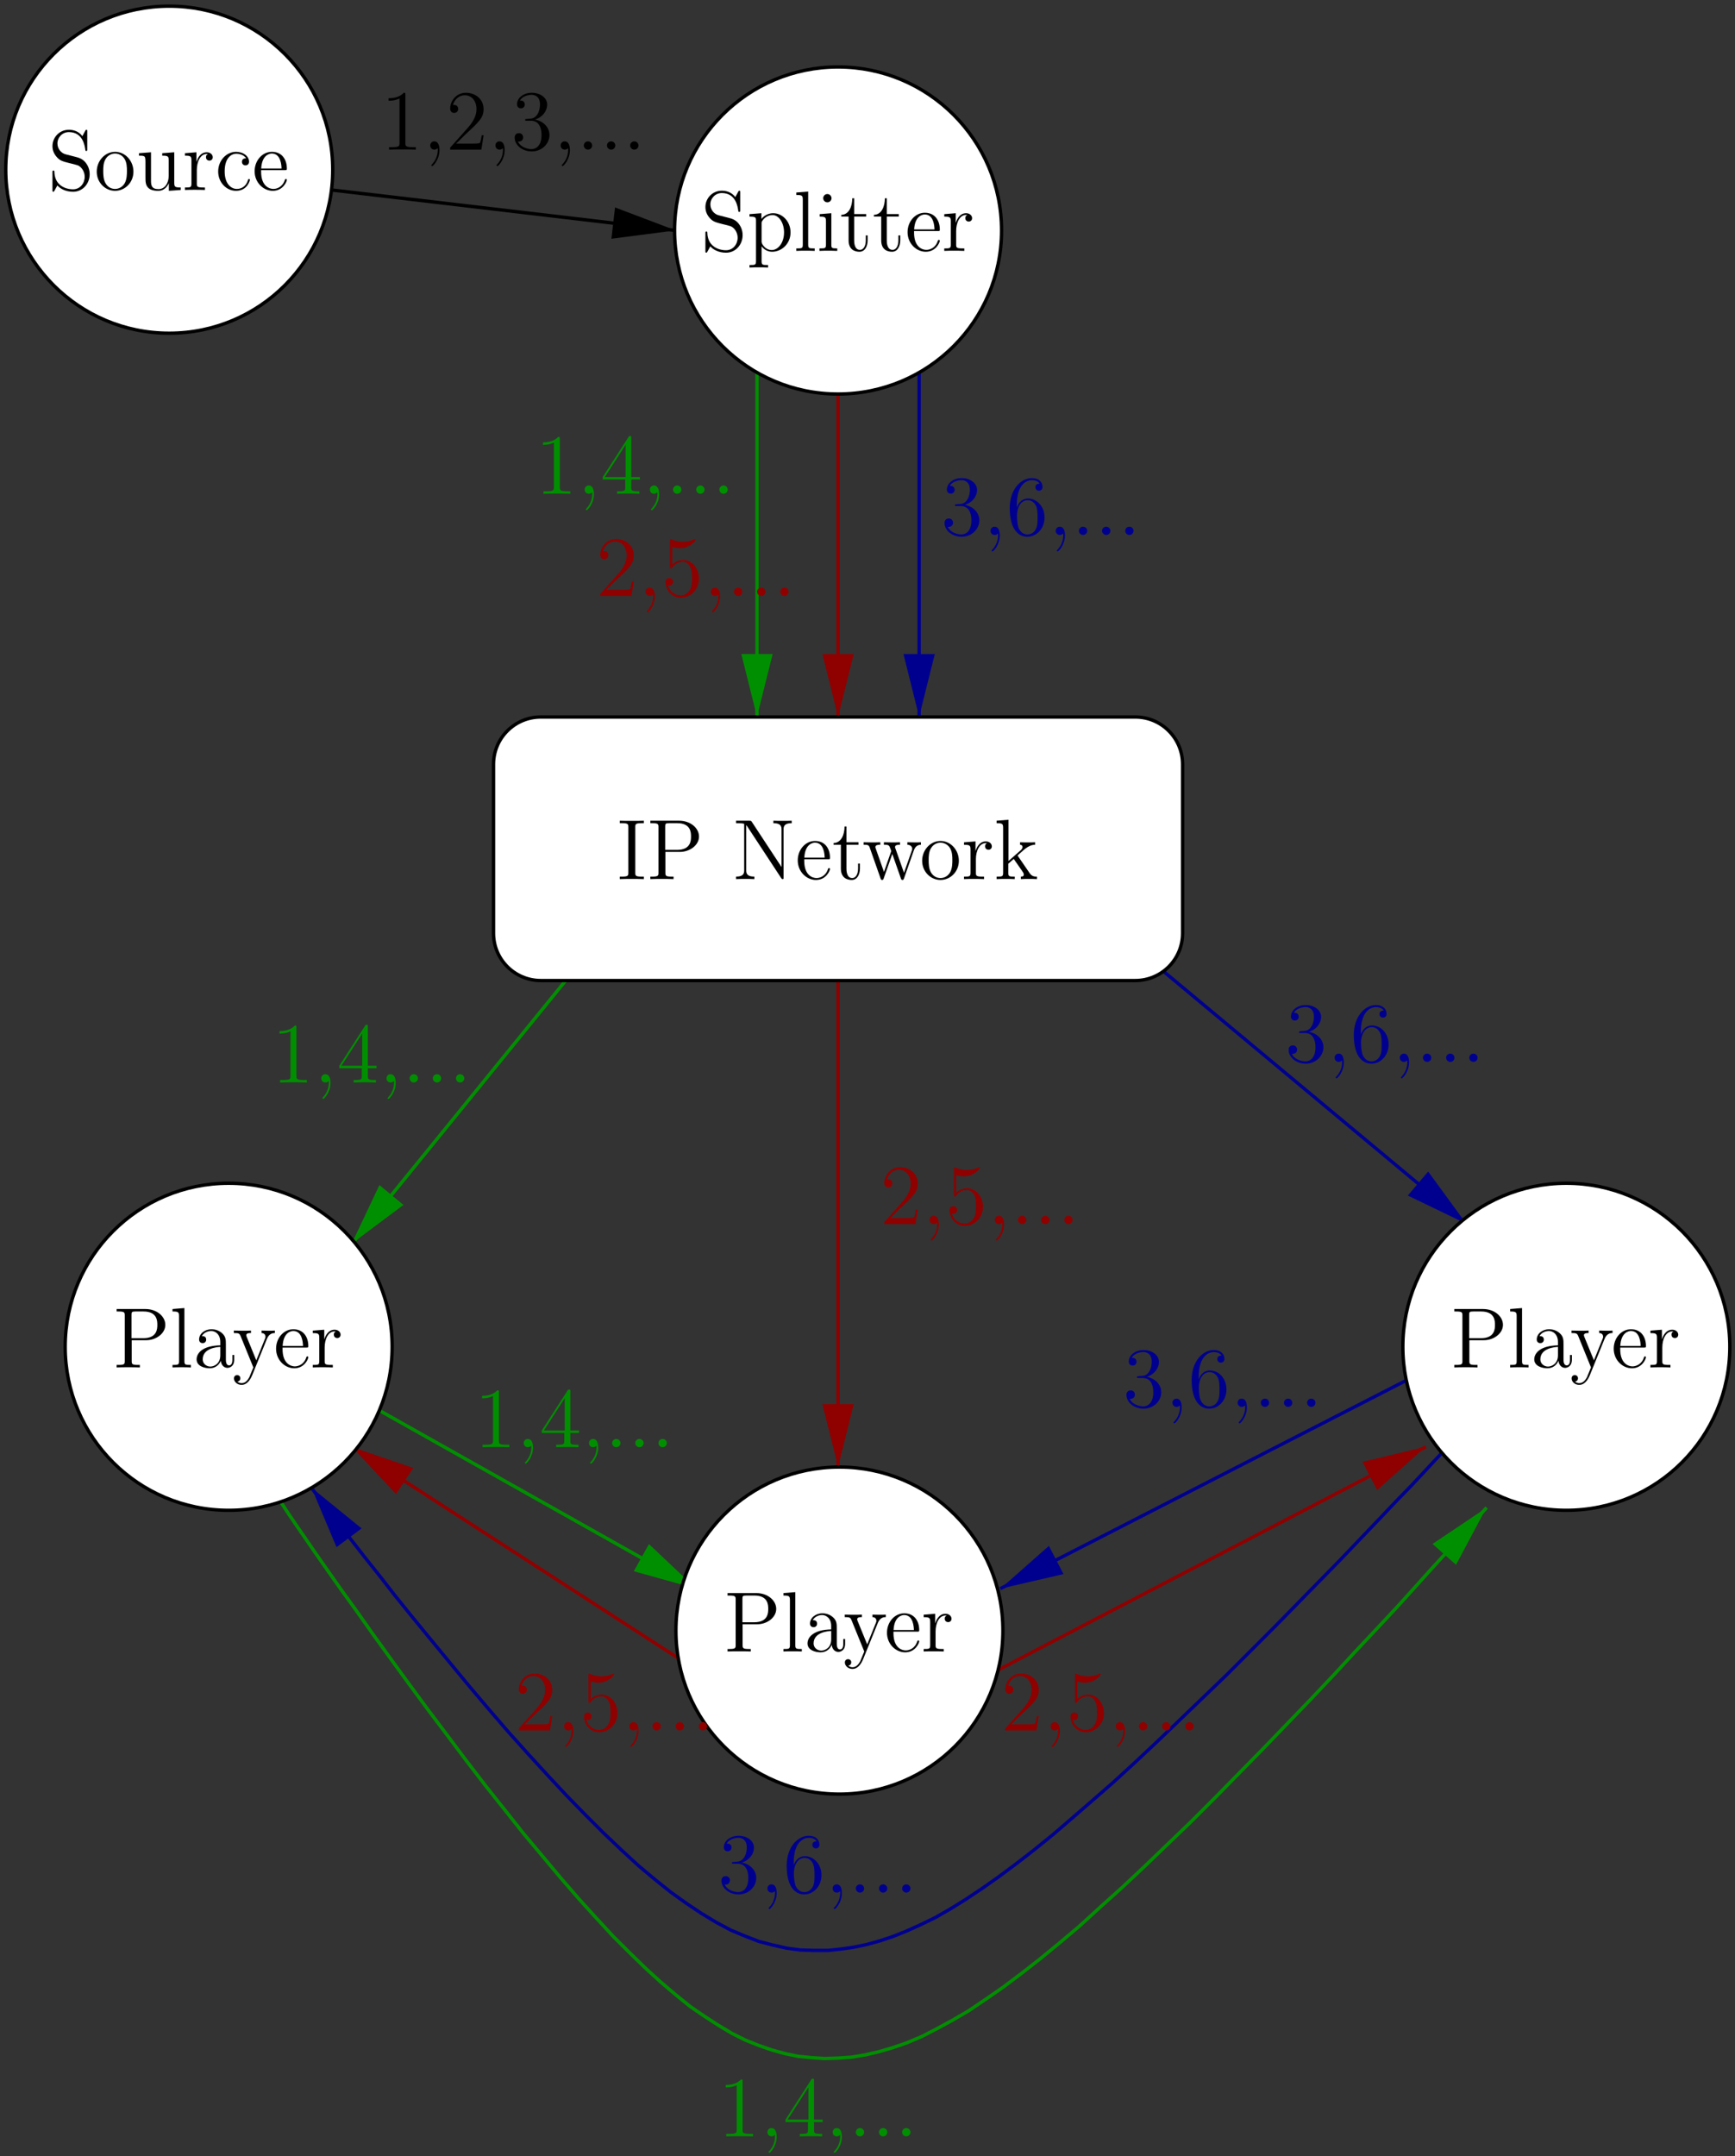 <?xml version="1.0" encoding="UTF-8"?>
<svg xmlns="http://www.w3.org/2000/svg" xmlns:xlink="http://www.w3.org/1999/xlink" width="730pt" height="907pt" viewBox="0 0 730 907" version="1.1">
<rect x="0" y="0" width="730" height="907" fill="#333333" stroke="none"/>
<defs>
<g>
<symbol overflow="visible" id="glyph0-0">
<path style="stroke:none;" d=""/>
</symbol>
<symbol overflow="visible" id="glyph0-1">
<path style="stroke:none;" d="M 7.484 -15 C 5.641 -15.469 4.031 -17.266 4.031 -19.562 C 4.031 -22.078 6.047 -24.344 8.844 -24.344 C 14.75 -24.344 15.531 -18.531 15.75 -16.984 C 15.828 -16.547 15.828 -16.406 16.188 -16.406 C 16.578 -16.406 16.578 -16.578 16.578 -17.234 L 16.578 -24.5 C 16.578 -25.141 16.578 -25.328 16.219 -25.328 C 16.109 -25.328 15.969 -25.328 15.719 -24.859 L 14.531 -22.656 C 12.812 -24.891 10.438 -25.328 8.844 -25.328 C 4.859 -25.328 1.938 -22.125 1.938 -18.453 C 1.938 -16.719 2.547 -15.141 3.891 -13.703 C 5.141 -12.297 6.406 -11.984 8.953 -11.328 C 10.219 -11.047 12.188 -10.531 12.703 -10.328 C 14.391 -9.5 15.5 -7.547 15.5 -5.547 C 15.5 -2.844 13.594 -0.281 10.609 -0.281 C 9 -0.281 6.766 -0.688 5 -2.234 C 2.906 -4.094 2.766 -6.688 2.734 -7.875 C 2.703 -8.172 2.406 -8.172 2.344 -8.172 C 1.938 -8.172 1.938 -7.984 1.938 -7.344 L 1.938 -0.078 C 1.938 0.578 1.938 0.75 2.297 0.75 C 2.516 0.75 2.547 0.688 2.812 0.25 C 2.953 -0.031 3.703 -1.359 4 -1.906 C 5.281 -0.469 7.547 0.75 10.641 0.75 C 14.672 0.75 17.594 -2.656 17.594 -6.625 C 17.594 -8.812 16.766 -10.438 15.797 -11.625 C 14.453 -13.234 12.844 -13.625 11.438 -13.984 Z M 7.484 -15 "/>
</symbol>
<symbol overflow="visible" id="glyph0-2">
<path style="stroke:none;" d="M 16.516 -7.703 C 16.516 -12.344 12.984 -16.047 8.812 -16.047 C 4.5 -16.047 1.078 -12.234 1.078 -7.703 C 1.078 -3.094 4.672 0.359 8.781 0.359 C 13.016 0.359 16.516 -3.172 16.516 -7.703 Z M 8.812 -0.438 C 7.484 -0.438 5.859 -1 4.812 -2.766 C 3.844 -4.391 3.812 -6.516 3.812 -8.016 C 3.812 -9.391 3.812 -11.578 4.922 -13.203 C 5.938 -14.75 7.516 -15.328 8.781 -15.328 C 10.172 -15.328 11.688 -14.672 12.656 -13.266 C 13.781 -11.625 13.781 -9.359 13.781 -8.016 C 13.781 -6.766 13.781 -4.531 12.844 -2.844 C 11.828 -1.109 10.172 -0.438 8.812 -0.438 Z M 8.812 -0.438 "/>
</symbol>
<symbol overflow="visible" id="glyph0-3">
<path style="stroke:none;" d="M 10.938 -15.469 L 10.938 -14.422 C 13.375 -14.422 13.672 -14.172 13.672 -12.406 L 13.672 -5.969 C 13.672 -2.906 12.047 -0.359 9.359 -0.359 C 6.406 -0.359 6.219 -2.047 6.219 -3.953 L 6.219 -15.859 L 1.156 -15.469 L 1.156 -14.422 C 3.891 -14.422 3.891 -14.312 3.891 -11.109 L 3.891 -5.719 C 3.891 -3.484 3.891 -2.188 4.969 -1 C 5.828 -0.078 7.297 0.359 9.141 0.359 C 9.75 0.359 10.906 0.359 12.125 -0.688 C 13.172 -1.516 13.734 -2.875 13.734 -2.875 L 13.734 0.359 L 18.734 0 L 18.734 -1.047 C 16.297 -1.047 16 -1.297 16 -3.062 L 16 -15.859 Z M 10.938 -15.469 "/>
</symbol>
<symbol overflow="visible" id="glyph0-4">
<path style="stroke:none;" d="M 6 -8.375 C 6 -11.875 7.453 -15.141 10.219 -15.141 C 10.5 -15.141 10.578 -15.141 10.719 -15.109 C 10.438 -14.969 9.859 -14.75 9.859 -13.781 C 9.859 -12.734 10.688 -12.344 11.266 -12.344 C 11.984 -12.344 12.703 -12.812 12.703 -13.781 C 12.703 -14.859 11.719 -15.859 10.172 -15.859 C 7.125 -15.859 6.078 -12.547 5.859 -11.875 L 5.828 -11.875 L 5.828 -15.859 L 1 -15.469 L 1 -14.422 C 3.453 -14.422 3.734 -14.172 3.734 -12.406 L 3.734 -2.656 C 3.734 -1.047 3.344 -1.047 1 -1.047 L 1 0 C 2.016 -0.078 4 -0.078 5.078 -0.078 C 6.047 -0.078 8.594 -0.078 9.422 0 L 9.422 -1.047 L 8.703 -1.047 C 6.078 -1.047 6 -1.438 6 -2.734 Z M 6 -8.375 "/>
</symbol>
<symbol overflow="visible" id="glyph0-5">
<path style="stroke:none;" d="M 13.016 -13.312 C 12.594 -13.312 11.266 -13.312 11.266 -11.828 C 11.266 -10.969 11.875 -10.359 12.734 -10.359 C 13.562 -10.359 14.25 -10.859 14.25 -11.906 C 14.25 -14.312 11.719 -16.047 8.812 -16.047 C 4.609 -16.047 1.266 -12.297 1.266 -7.766 C 1.266 -3.172 4.719 0.359 8.781 0.359 C 13.531 0.359 14.609 -3.953 14.609 -4.281 C 14.609 -4.609 14.344 -4.609 14.25 -4.609 C 13.922 -4.609 13.891 -4.5 13.781 -4.062 C 12.984 -1.516 11.047 -0.438 9.094 -0.438 C 6.906 -0.438 4 -2.344 4 -7.812 C 4 -13.781 7.047 -15.25 8.844 -15.25 C 10.219 -15.25 12.188 -14.719 13.016 -13.312 Z M 13.016 -13.312 "/>
</symbol>
<symbol overflow="visible" id="glyph0-6">
<path style="stroke:none;" d="M 13.781 -8.344 C 14.562 -8.344 14.641 -8.344 14.641 -9.031 C 14.641 -12.656 12.703 -16.047 8.344 -16.047 C 4.25 -16.047 1.078 -12.344 1.078 -7.875 C 1.078 -3.125 4.75 0.359 8.734 0.359 C 13.016 0.359 14.641 -3.531 14.641 -4.281 C 14.641 -4.5 14.453 -4.641 14.25 -4.641 C 13.953 -4.641 13.891 -4.453 13.812 -4.281 C 12.875 -1.266 10.469 -0.438 8.953 -0.438 C 7.453 -0.438 3.812 -1.438 3.812 -7.656 L 3.812 -8.344 Z M 3.844 -9.031 C 4.141 -14.672 7.297 -15.328 8.312 -15.328 C 12.156 -15.328 12.375 -10.25 12.406 -9.031 Z M 3.844 -9.031 "/>
</symbol>
<symbol overflow="visible" id="glyph0-7">
<path style="stroke:none;" d="M 8.812 5.938 C 6.516 5.938 6.078 5.938 6.078 4.312 L 6.078 -1.938 C 6.719 -1.047 8.203 0.359 10.5 0.359 C 14.641 0.359 18.266 -3.125 18.266 -7.766 C 18.266 -12.344 14.891 -15.859 10.969 -15.859 C 7.812 -15.859 6.109 -13.594 6 -13.453 L 6 -15.859 L 1 -15.469 L 1 -14.422 C 3.531 -14.422 3.734 -14.172 3.734 -12.594 L 3.734 4.312 C 3.734 5.938 3.344 5.938 1 5.938 L 1 6.984 C 1.938 6.906 3.891 6.906 4.891 6.906 C 5.938 6.906 7.875 6.906 8.812 6.984 Z M 6.078 -11.469 C 6.078 -12.156 6.078 -12.188 6.469 -12.766 C 7.547 -14.391 9.312 -15.078 10.688 -15.078 C 13.375 -15.078 15.531 -11.797 15.531 -7.766 C 15.531 -3.484 13.094 -0.359 10.328 -0.359 C 9.203 -0.359 8.172 -0.828 7.453 -1.516 C 6.625 -2.344 6.078 -3.062 6.078 -4.062 Z M 6.078 -11.469 "/>
</symbol>
<symbol overflow="visible" id="glyph0-8">
<path style="stroke:none;" d="M 6.188 -24.969 L 1.188 -24.562 L 1.188 -23.531 C 3.641 -23.531 3.922 -23.266 3.922 -21.516 L 3.922 -2.656 C 3.922 -1.047 3.531 -1.047 1.188 -1.047 L 1.188 0 C 2.188 -0.078 3.953 -0.078 5.031 -0.078 C 6.109 -0.078 7.906 -0.078 8.922 0 L 8.922 -1.047 C 6.625 -1.047 6.188 -1.047 6.188 -2.656 Z M 6.188 -24.969 "/>
</symbol>
<symbol overflow="visible" id="glyph0-9">
<path style="stroke:none;" d="M 6.266 -22.156 C 6.266 -23.094 5.5 -23.922 4.5 -23.922 C 3.562 -23.922 2.766 -23.156 2.766 -22.188 C 2.766 -21.109 3.641 -20.438 4.5 -20.438 C 5.609 -20.438 6.266 -21.359 6.266 -22.156 Z M 1.297 -15.469 L 1.297 -14.422 C 3.594 -14.422 3.922 -14.203 3.922 -12.438 L 3.922 -2.656 C 3.922 -1.047 3.531 -1.047 1.188 -1.047 L 1.188 0 C 2.188 -0.078 3.922 -0.078 4.969 -0.078 C 5.359 -0.078 7.453 -0.078 8.672 0 L 8.672 -1.047 C 6.328 -1.047 6.188 -1.219 6.188 -2.625 L 6.188 -15.859 Z M 1.297 -15.469 "/>
</symbol>
<symbol overflow="visible" id="glyph0-10">
<path style="stroke:none;" d="M 6.047 -14.453 L 11.109 -14.453 L 11.109 -15.5 L 6.047 -15.5 L 6.047 -22.125 L 5.25 -22.125 C 5.219 -18.734 3.922 -15.281 0.641 -15.172 L 0.641 -14.453 L 3.703 -14.453 L 3.703 -4.453 C 3.703 -0.469 6.359 0.359 8.266 0.359 C 10.531 0.359 11.719 -1.875 11.719 -4.453 L 11.719 -6.516 L 10.938 -6.516 L 10.938 -4.531 C 10.938 -1.938 9.891 -0.438 8.484 -0.438 C 6.047 -0.438 6.047 -3.781 6.047 -4.391 Z M 6.047 -14.453 "/>
</symbol>
<symbol overflow="visible" id="glyph0-11">
<path style="stroke:none;" d="M 7.844 -11.438 L 13.922 -11.438 C 18.125 -11.438 21.984 -14.281 21.984 -17.906 C 21.984 -21.406 18.484 -24.562 13.625 -24.562 L 1.516 -24.562 L 1.516 -23.531 L 2.234 -23.531 C 4.812 -23.531 4.922 -23.156 4.922 -21.828 L 4.922 -2.734 C 4.922 -1.406 4.812 -1.047 2.234 -1.047 L 1.516 -1.047 L 1.516 0 C 2.375 -0.078 5.328 -0.078 6.359 -0.078 C 7.453 -0.078 10.391 -0.078 11.266 0 L 11.266 -1.047 L 10.531 -1.047 C 7.953 -1.047 7.844 -1.406 7.844 -2.734 Z M 7.766 -12.297 L 7.766 -22.078 C 7.766 -23.266 7.844 -23.531 9.422 -23.531 L 12.812 -23.531 C 18.625 -23.531 18.625 -19.453 18.625 -17.906 C 18.625 -16.406 18.625 -12.297 12.766 -12.297 Z M 7.766 -12.297 "/>
</symbol>
<symbol overflow="visible" id="glyph0-12">
<path style="stroke:none;" d="M 13.891 -9.609 C 13.891 -11.547 13.891 -12.984 12.297 -14.391 C 11.047 -15.531 9.422 -16.047 7.844 -16.047 C 4.891 -16.047 2.625 -14.094 2.625 -11.766 C 2.625 -10.719 3.312 -10.219 4.141 -10.219 C 5 -10.219 5.609 -10.828 5.609 -11.688 C 5.609 -13.172 4.312 -13.172 3.781 -13.172 C 4.609 -14.672 6.328 -15.328 7.766 -15.328 C 9.422 -15.328 11.547 -13.953 11.547 -10.719 L 11.547 -9.281 C 4.312 -9.172 1.578 -6.156 1.578 -3.375 C 1.578 -0.547 4.891 0.359 7.078 0.359 C 9.453 0.359 11.078 -1.078 11.766 -2.812 C 11.906 -1.109 13.016 0.188 14.562 0.188 C 15.328 0.188 17.406 -0.328 17.406 -3.203 L 17.406 -5.219 L 16.625 -5.219 L 16.625 -3.203 C 16.625 -1.156 15.75 -0.859 15.25 -0.859 C 13.891 -0.859 13.891 -2.766 13.891 -3.312 Z M 11.547 -5.078 C 11.547 -1.547 8.922 -0.359 7.375 -0.359 C 5.609 -0.359 4.141 -1.656 4.141 -3.375 C 4.141 -8.125 10.25 -8.562 11.547 -8.625 Z M 11.547 -5.078 "/>
</symbol>
<symbol overflow="visible" id="glyph0-13">
<path style="stroke:none;" d="M 14.562 -12.016 C 15.531 -14.422 17.234 -14.453 17.906 -14.453 L 17.906 -15.5 C 16.875 -15.438 16.359 -15.438 15.219 -15.438 C 14.391 -15.438 14.312 -15.438 12.297 -15.5 L 12.297 -14.453 C 13.625 -14.391 13.953 -13.562 13.953 -12.906 C 13.953 -12.594 13.891 -12.406 13.734 -12.047 L 10.078 -2.984 L 6.078 -12.766 C 5.859 -13.266 5.859 -13.484 5.859 -13.531 C 5.859 -14.453 7.125 -14.453 7.844 -14.453 L 7.844 -15.5 C 6.906 -15.438 5.141 -15.438 4.141 -15.438 C 2.766 -15.438 2.703 -15.438 0.641 -15.5 L 0.641 -14.453 C 2.734 -14.453 3.016 -14.281 3.484 -13.172 L 8.844 0 C 7.266 3.812 7.266 3.891 7.125 4.172 C 6.516 5.25 5.547 6.625 3.922 6.625 C 2.812 6.625 2.125 5.969 2.125 5.969 C 2.125 5.969 3.375 5.828 3.375 4.562 C 3.375 3.703 2.703 3.234 2.047 3.234 C 1.438 3.234 0.688 3.594 0.688 4.641 C 0.688 6 2.016 7.344 3.922 7.344 C 5.938 7.344 7.406 5.578 8.344 3.312 Z M 14.562 -12.016 "/>
</symbol>
<symbol overflow="visible" id="glyph0-14">
<path style="stroke:none;" d="M 7.812 -21.828 C 7.812 -23.156 7.906 -23.531 10.609 -23.531 L 11.406 -23.531 L 11.406 -24.562 C 10.531 -24.5 7.453 -24.5 6.359 -24.5 C 5.281 -24.5 2.156 -24.5 1.297 -24.562 L 1.297 -23.531 L 2.094 -23.531 C 4.781 -23.531 4.891 -23.156 4.891 -21.828 L 4.891 -2.734 C 4.891 -1.406 4.781 -1.047 2.094 -1.047 L 1.297 -1.047 L 1.297 0 C 2.156 -0.078 5.25 -0.078 6.328 -0.078 C 7.406 -0.078 10.531 -0.078 11.406 0 L 11.406 -1.047 L 10.609 -1.047 C 7.906 -1.047 7.812 -1.406 7.812 -2.734 Z M 7.812 -21.828 "/>
</symbol>
<symbol overflow="visible" id="glyph0-15">
<path style="stroke:none;" d="M 8.125 -24.062 C 7.812 -24.531 7.766 -24.562 6.984 -24.562 L 1.469 -24.562 L 1.469 -23.531 C 3.016 -23.531 3.922 -23.531 4.891 -23.266 L 4.891 -3.781 C 4.891 -2.734 4.891 -1.047 1.469 -1.047 L 1.469 0 C 2.406 -0.078 4.312 -0.078 5.328 -0.078 C 6.328 -0.078 8.234 -0.078 9.172 0 L 9.172 -1.047 C 5.75 -1.047 5.75 -2.734 5.75 -3.781 L 5.75 -22.703 C 6.047 -22.406 6.047 -22.344 6.359 -21.906 L 20.391 -0.547 C 20.75 -0.031 20.797 0 21.047 0 C 21.359 0 21.438 -0.141 21.469 -0.219 L 21.469 -20.797 C 21.469 -21.828 21.469 -23.531 24.891 -23.531 L 24.891 -24.562 C 23.953 -24.5 22.047 -24.5 21.047 -24.5 C 20.031 -24.5 18.125 -24.5 17.188 -24.562 L 17.188 -23.531 C 20.609 -23.531 20.609 -21.828 20.609 -20.797 L 20.609 -5.078 Z M 8.125 -24.062 "/>
</symbol>
<symbol overflow="visible" id="glyph0-16">
<path style="stroke:none;" d="M 21.766 -12.078 C 22.547 -14.344 24.141 -14.422 24.75 -14.453 L 24.75 -15.5 C 23.844 -15.438 23.203 -15.438 22.078 -15.438 C 21.047 -15.438 20.969 -15.438 19.031 -15.5 L 19.031 -14.453 C 20.641 -14.391 21.078 -13.422 21.078 -12.734 C 21.078 -12.703 21.078 -12.438 20.938 -12.078 L 17.625 -2.656 L 14.031 -12.844 C 13.844 -13.266 13.844 -13.344 13.844 -13.453 C 13.844 -14.453 15.172 -14.453 15.938 -14.453 L 15.938 -15.5 C 14.922 -15.438 13.453 -15.438 12.406 -15.438 C 11.266 -15.438 11.188 -15.438 9.172 -15.5 L 9.172 -14.453 C 10.531 -14.453 11 -14.391 11.406 -13.922 C 11.578 -13.703 12.016 -12.516 12.266 -11.797 L 9.203 -3.016 L 5.75 -12.812 C 5.578 -13.266 5.578 -13.344 5.578 -13.484 C 5.578 -14.453 6.984 -14.453 7.656 -14.453 L 7.656 -15.5 C 6.766 -15.438 4.969 -15.438 4 -15.438 C 2.984 -15.438 2.906 -15.438 0.641 -15.5 L 0.641 -14.453 C 2.484 -14.453 2.844 -14.312 3.234 -13.172 L 7.766 -0.281 C 7.906 0.109 8.016 0.359 8.422 0.359 C 8.734 0.359 8.922 0.25 9.094 -0.328 L 12.703 -10.578 L 16.297 -0.328 C 16.469 0.25 16.656 0.359 16.984 0.359 C 17.375 0.359 17.484 0.109 17.625 -0.281 Z M 21.766 -12.078 "/>
</symbol>
<symbol overflow="visible" id="glyph0-17">
<path style="stroke:none;" d="M 10.078 -9.531 C 10.078 -9.562 9.812 -9.859 9.812 -9.891 C 9.812 -10 12.078 -11.938 12.375 -12.234 C 14.859 -14.391 16.438 -14.422 17.188 -14.453 L 17.188 -15.5 C 16.469 -15.438 15.531 -15.438 14.453 -15.438 C 13.531 -15.438 11.688 -15.438 10.859 -15.5 L 10.859 -14.453 C 11.469 -14.422 11.906 -14.094 11.906 -13.531 C 11.906 -12.812 11.188 -12.156 11.156 -12.156 L 6 -7.625 L 6 -24.969 L 1 -24.562 L 1 -23.531 C 3.453 -23.531 3.734 -23.266 3.734 -21.516 L 3.734 -2.656 C 3.734 -1.047 3.344 -1.047 1 -1.047 L 1 0 C 2.016 -0.078 3.734 -0.078 4.812 -0.078 C 5.906 -0.078 7.625 -0.078 8.625 0 L 8.625 -1.047 C 6.328 -1.047 5.906 -1.047 5.906 -2.656 L 5.906 -6.469 L 8.203 -8.484 L 11.656 -3.531 C 12.188 -2.766 12.438 -2.375 12.438 -1.875 C 12.438 -1.219 11.938 -1.047 11.188 -1.047 L 11.188 0 C 12.078 -0.078 13.844 -0.078 14.812 -0.078 C 16.359 -0.078 16.438 -0.078 17.984 0 L 17.984 -1.047 C 17.016 -1.047 15.891 -1.047 14.891 -2.516 Z M 10.078 -9.531 "/>
</symbol>
<symbol overflow="visible" id="glyph0-18">
<path style="stroke:none;" d="M 10.359 -23.062 C 10.359 -23.891 10.359 -23.922 9.641 -23.922 C 8.781 -22.953 6.984 -21.625 3.266 -21.625 L 3.266 -20.578 C 4.094 -20.578 5.906 -20.578 7.875 -21.516 L 7.875 -2.766 C 7.875 -1.469 7.766 -1.047 4.609 -1.047 L 3.484 -1.047 L 3.484 0 C 4.453 -0.078 7.953 -0.078 9.141 -0.078 C 10.328 -0.078 13.781 -0.078 14.75 0 L 14.75 -1.047 L 13.625 -1.047 C 10.469 -1.047 10.359 -1.469 10.359 -2.766 Z M 10.359 -23.062 "/>
</symbol>
<symbol overflow="visible" id="glyph0-19">
<path style="stroke:none;" d="M 7.016 0.141 C 7.016 -2.094 6.266 -3.484 4.859 -3.484 C 3.812 -3.484 3.125 -2.703 3.125 -1.766 C 3.125 -0.797 3.812 0 4.891 0 C 5.438 0 5.828 -0.25 6.047 -0.438 C 6.156 -0.547 6.188 -0.547 6.219 -0.547 C 6.297 -0.547 6.297 -0.031 6.297 0.141 C 6.297 2.453 5.359 4.609 3.781 6.266 C 3.641 6.359 3.594 6.438 3.594 6.578 C 3.594 6.766 3.781 6.938 3.953 6.938 C 4.281 6.938 7.016 4.281 7.016 0.141 Z M 7.016 0.141 "/>
</symbol>
<symbol overflow="visible" id="glyph0-20">
<path style="stroke:none;" d="M 15.828 -6.047 L 15.031 -6.047 C 14.922 -5.438 14.641 -3.453 14.281 -2.875 C 14.031 -2.547 11.984 -2.547 10.906 -2.547 L 4.25 -2.547 C 5.219 -3.375 7.406 -5.688 8.344 -6.547 C 13.812 -11.578 15.828 -13.453 15.828 -17.016 C 15.828 -21.156 12.547 -23.922 8.375 -23.922 C 4.203 -23.922 1.766 -20.359 1.766 -17.266 C 1.766 -15.438 3.344 -15.438 3.453 -15.438 C 4.203 -15.438 5.141 -15.969 5.141 -17.125 C 5.141 -18.125 4.453 -18.812 3.453 -18.812 C 3.125 -18.812 3.062 -18.812 2.953 -18.781 C 3.641 -21.219 5.578 -22.875 7.906 -22.875 C 10.969 -22.875 12.844 -20.328 12.844 -17.016 C 12.844 -13.953 11.078 -11.297 9.031 -9 L 1.766 -0.859 L 1.766 0 L 14.891 0 Z M 15.828 -6.047 "/>
</symbol>
<symbol overflow="visible" id="glyph0-21">
<path style="stroke:none;" d="M 6.625 -12.906 C 6 -12.875 5.859 -12.844 5.859 -12.516 C 5.859 -12.156 6.047 -12.156 6.688 -12.156 L 8.344 -12.156 C 11.406 -12.156 12.766 -9.641 12.766 -6.188 C 12.766 -1.469 10.328 -0.219 8.562 -0.219 C 6.828 -0.219 3.891 -1.047 2.844 -3.422 C 4 -3.234 5.031 -3.891 5.031 -5.172 C 5.031 -6.219 4.281 -6.938 3.266 -6.938 C 2.406 -6.938 1.469 -6.438 1.469 -5.078 C 1.469 -1.875 4.672 0.75 8.672 0.75 C 12.953 0.75 16.109 -2.516 16.109 -6.156 C 16.109 -9.453 13.453 -12.047 10 -12.656 C 13.125 -13.562 15.141 -16.188 15.141 -18.984 C 15.141 -21.828 12.188 -23.922 8.703 -23.922 C 5.109 -23.922 2.453 -21.719 2.453 -19.094 C 2.453 -17.656 3.562 -17.375 4.094 -17.375 C 4.859 -17.375 5.719 -17.906 5.719 -18.984 C 5.719 -20.141 4.859 -20.641 4.062 -20.641 C 3.844 -20.641 3.781 -20.641 3.672 -20.609 C 5.031 -23.062 8.422 -23.062 8.594 -23.062 C 9.781 -23.062 12.125 -22.516 12.125 -18.984 C 12.125 -18.312 12.016 -16.297 10.969 -14.75 C 9.891 -13.172 8.672 -13.062 7.703 -13.016 Z M 6.625 -12.906 "/>
</symbol>
<symbol overflow="visible" id="glyph0-22">
<path style="stroke:none;" d="M 6.625 -1.766 C 6.625 -2.734 5.797 -3.484 4.891 -3.484 C 3.844 -3.484 3.125 -2.656 3.125 -1.766 C 3.125 -0.688 4.031 0 4.859 0 C 5.828 0 6.625 -0.75 6.625 -1.766 Z M 6.625 -1.766 "/>
</symbol>
<symbol overflow="visible" id="glyph0-23">
<path style="stroke:none;" d="M 12.984 -23.422 C 12.984 -24.094 12.984 -24.281 12.484 -24.281 C 12.188 -24.281 12.078 -24.281 11.797 -23.844 L 0.969 -7.047 L 0.969 -6 L 10.438 -6 L 10.438 -2.734 C 10.438 -1.406 10.359 -1.047 7.734 -1.047 L 7.016 -1.047 L 7.016 0 C 7.844 -0.078 10.688 -0.078 11.688 -0.078 C 12.703 -0.078 15.578 -0.078 16.406 0 L 16.406 -1.047 L 15.688 -1.047 C 13.094 -1.047 12.984 -1.406 12.984 -2.734 L 12.984 -6 L 16.625 -6 L 16.625 -7.047 L 12.984 -7.047 Z M 10.609 -20.609 L 10.609 -7.047 L 1.875 -7.047 Z M 10.609 -20.609 "/>
</symbol>
<symbol overflow="visible" id="glyph0-24">
<path style="stroke:none;" d="M 4.422 -12.516 C 4.422 -21.625 8.844 -23.062 10.797 -23.062 C 12.078 -23.062 13.375 -22.656 14.062 -21.578 C 13.625 -21.578 12.266 -21.578 12.266 -20.109 C 12.266 -19.312 12.812 -18.625 13.734 -18.625 C 14.641 -18.625 15.25 -19.172 15.25 -20.219 C 15.25 -22.078 13.891 -23.922 10.75 -23.922 C 6.219 -23.922 1.469 -19.281 1.469 -11.359 C 1.469 -1.469 5.797 0.75 8.844 0.75 C 12.766 0.75 16.109 -2.656 16.109 -7.344 C 16.109 -12.125 12.766 -15.328 9.172 -15.328 C 5.969 -15.328 4.781 -12.547 4.422 -11.547 Z M 8.844 -0.219 C 6.578 -0.219 5.5 -2.234 5.172 -2.984 C 4.859 -3.922 4.5 -5.688 4.5 -8.203 C 4.5 -11.047 5.797 -14.609 9.031 -14.609 C 11 -14.609 12.047 -13.266 12.594 -12.047 C 13.172 -10.719 13.172 -8.922 13.172 -7.375 C 13.172 -5.547 13.172 -3.922 12.484 -2.547 C 11.578 -0.828 10.281 -0.219 8.844 -0.219 Z M 8.844 -0.219 "/>
</symbol>
<symbol overflow="visible" id="glyph0-25">
<path style="stroke:none;" d="M 4.609 -20.609 C 6.156 -20.109 7.406 -20.078 7.812 -20.078 C 11.875 -20.078 14.453 -23.062 14.453 -23.562 C 14.453 -23.703 14.391 -23.891 14.172 -23.891 C 14.094 -23.891 14.031 -23.891 13.703 -23.734 C 11.688 -22.875 9.969 -22.766 9.031 -22.766 C 6.656 -22.766 4.969 -23.484 4.281 -23.781 C 4.031 -23.891 3.953 -23.891 3.922 -23.891 C 3.641 -23.891 3.641 -23.672 3.641 -23.094 L 3.641 -12.406 C 3.641 -11.766 3.641 -11.547 4.062 -11.547 C 4.25 -11.547 4.281 -11.578 4.641 -12.016 C 5.641 -13.484 7.344 -14.344 9.141 -14.344 C 11.047 -14.344 11.984 -12.594 12.266 -11.984 C 12.875 -10.578 12.906 -8.812 12.906 -7.453 C 12.906 -6.078 12.906 -4.031 11.906 -2.406 C 11.109 -1.109 9.719 -0.219 8.125 -0.219 C 5.75 -0.219 3.422 -1.828 2.766 -4.453 C 2.953 -4.391 3.172 -4.359 3.344 -4.359 C 3.953 -4.359 4.922 -4.719 4.922 -5.938 C 4.922 -6.938 4.25 -7.516 3.344 -7.516 C 2.703 -7.516 1.766 -7.188 1.766 -5.797 C 1.766 -2.734 4.203 0.75 8.203 0.75 C 12.266 0.75 15.828 -2.656 15.828 -7.234 C 15.828 -11.516 12.953 -15.078 9.172 -15.078 C 7.125 -15.078 5.547 -14.172 4.609 -13.172 Z M 4.609 -20.609 "/>
</symbol>
</g>
<clipPath id="clip1">
  <path d="M 119 59 L 305 59 L 305 118 L 119 118 Z M 119 59 "/>
</clipPath>
<clipPath id="clip2">
  <path d="M 1 0 L 730 0 L 730 907 L 1 907 Z M 285.719 95.824 L 285.531 98.289 L 258.055 99.613 L 259.379 88.246 Z M 285.719 95.824 "/>
</clipPath>
<clipPath id="clip3">
  <path d="M 317 138 L 320 138 L 320 303 L 317 303 Z M 317 138 "/>
</clipPath>
<clipPath id="clip4">
  <path d="M 1 0 L 730 0 L 730 907 L 1 907 Z M 319.828 302.949 L 317.176 302.949 L 312.82 275.852 L 324.188 275.852 Z M 319.828 302.949 "/>
</clipPath>
<clipPath id="clip5">
  <path d="M 386 138 L 388 138 L 388 303 L 386 303 Z M 386 138 "/>
</clipPath>
<clipPath id="clip6">
  <path d="M 1 0 L 730 0 L 730 907 L 1 907 Z M 388.051 302.949 L 385.398 302.949 L 381.039 275.852 L 392.41 275.852 Z M 388.051 302.949 "/>
</clipPath>
<clipPath id="clip7">
  <path d="M 351 138 L 354 138 L 354 303 L 351 303 Z M 351 138 "/>
</clipPath>
<clipPath id="clip8">
  <path d="M 1 0 L 730 0 L 730 907 L 1 907 Z M 353.941 302.949 L 351.289 302.949 L 346.93 275.852 L 358.301 275.852 Z M 353.941 302.949 "/>
</clipPath>
<clipPath id="clip9">
  <path d="M 127 366 L 279 366 L 279 544 L 127 544 Z M 127 366 "/>
</clipPath>
<clipPath id="clip10">
  <path d="M 1 0 L 730 0 L 730 907 L 1 907 Z M 148.145 525.043 L 146.246 523.527 L 159.891 499.648 L 168.609 506.852 Z M 148.145 525.043 "/>
</clipPath>
<clipPath id="clip11">
  <path d="M 443 366 L 638 366 L 638 535 L 443 535 Z M 443 366 "/>
</clipPath>
<clipPath id="clip12">
  <path d="M 1 0 L 730 0 L 730 907 L 1 907 Z M 618.863 514.621 L 617.156 516.703 L 593.469 502.684 L 600.859 493.965 Z M 618.863 514.621 "/>
</clipPath>
<clipPath id="clip13">
  <path d="M 351 394 L 354 394 L 354 618 L 351 618 Z M 351 394 "/>
</clipPath>
<clipPath id="clip14">
  <path d="M 1 0 L 730 0 L 730 907 L 1 907 Z M 353.941 618.465 L 351.289 618.465 L 346.93 591.367 L 358.301 591.367 Z M 353.941 618.465 "/>
</clipPath>
<clipPath id="clip15">
  <path d="M 136 571 L 314 571 L 314 689 L 136 689 Z M 136 571 "/>
</clipPath>
<clipPath id="clip16">
  <path d="M 1 0 L 730 0 L 730 907 L 1 907 Z M 294.629 667.734 L 293.488 670.012 L 267.719 660.535 L 273.215 650.684 Z M 294.629 667.734 "/>
</clipPath>
<clipPath id="clip17">
  <path d="M 127 588 L 314 588 L 314 723 L 127 723 Z M 127 588 "/>
</clipPath>
<clipPath id="clip18">
  <path d="M 1 0 L 730 0 L 730 907 L 1 907 Z M 146.246 608.992 L 147.574 606.906 L 172.777 617.898 L 166.523 627.371 Z M 146.246 608.992 "/>
</clipPath>
<clipPath id="clip19">
  <path d="M 383 588 L 621 588 L 621 732 L 383 732 Z M 383 588 "/>
</clipPath>
<clipPath id="clip20">
  <path d="M 1 0 L 730 0 L 730 907 L 1 907 Z M 600.48 606.906 L 601.617 609.18 L 579.637 625.668 L 574.328 615.434 Z M 600.48 606.906 "/>
</clipPath>
<clipPath id="clip21">
  <path d="M 400 557 L 618 557 L 618 689 L 400 689 Z M 400 557 "/>
</clipPath>
<clipPath id="clip22">
  <path d="M 1 0 L 730 0 L 730 907 L 1 907 Z M 420.266 670.012 L 419.129 667.734 L 441.109 651.438 L 446.418 661.672 Z M 420.266 670.012 "/>
</clipPath>
<clipPath id="clip23">
  <path d="M 130 599 L 618 599 L 618 822 L 130 822 Z M 130 599 "/>
</clipPath>
<clipPath id="clip24">
  <path d="M 1 0 L 730 0 L 730 907 L 1 907 Z M 129.191 625.477 L 131.09 623.961 L 150.984 642.91 L 141.891 649.734 Z M 129.191 625.477 "/>
</clipPath>
<clipPath id="clip25">
  <path d="M 113 624 L 627 624 L 627 867 L 113 867 Z M 113 624 "/>
</clipPath>
<clipPath id="clip26">
  <path d="M 1 0 L 730 0 L 730 907 L 1 907 Z M 625.496 632.301 L 627.391 634.195 L 612.418 657.125 L 603.891 649.547 Z M 625.496 632.301 "/>
</clipPath>
<clipPath id="clip27">
  <path d="M 1 0 L 161 0 L 161 161 L 1 161 Z M 1 0 "/>
</clipPath>
</defs>
<g id="surface1">
<g clip-path="url(#clip1)" clip-rule="nonzero">
<g clip-path="url(#clip2)" clip-rule="evenodd">
<path style="fill:none;stroke-width:14.213;stroke-linecap:butt;stroke-linejoin:miter;stroke:rgb(0%,0%,0%);stroke-opacity:1;stroke-miterlimit:10;" d="M 1394.258 8270.938 L 2843.945 8100.391 " transform="matrix(0.1,0,0,-0.1,0,907)"/>
</g>
</g>
<path style="fill-rule:evenodd;fill:rgb(0%,0%,0%);fill-opacity:1;stroke-width:14.213;stroke-linecap:butt;stroke-linejoin:miter;stroke:rgb(0%,0%,0%);stroke-opacity:1;stroke-miterlimit:10;" d="M 2580.547 8073.867 L 2813.633 8104.18 L 2593.789 8187.539 Z M 2580.547 8073.867 " transform="matrix(0.1,0,0,-0.1,0,907)"/>
<g clip-path="url(#clip3)" clip-rule="nonzero">
<g clip-path="url(#clip4)" clip-rule="evenodd">
<path style="fill:none;stroke-width:14.213;stroke-linecap:butt;stroke-linejoin:miter;stroke:rgb(0%,56.055%,0%);stroke-opacity:1;stroke-miterlimit:10;" d="M 3185.039 7674.023 L 3185.039 6053.789 " transform="matrix(0.1,0,0,-0.1,0,907)"/>
</g>
</g>
<path style="fill-rule:evenodd;fill:rgb(0%,56.055%,0%);fill-opacity:1;stroke-width:14.213;stroke-linecap:butt;stroke-linejoin:miter;stroke:rgb(0%,56.055%,0%);stroke-opacity:1;stroke-miterlimit:10;" d="M 3128.203 6311.484 L 3185.039 6084.102 L 3241.875 6311.484 Z M 3128.203 6311.484 " transform="matrix(0.1,0,0,-0.1,0,907)"/>
<g clip-path="url(#clip5)" clip-rule="nonzero">
<g clip-path="url(#clip6)" clip-rule="evenodd">
<path style="fill:none;stroke-width:14.213;stroke-linecap:butt;stroke-linejoin:miter;stroke:rgb(0%,0%,56.055%);stroke-opacity:1;stroke-miterlimit:10;" d="M 3867.227 7674.023 L 3867.227 6053.789 " transform="matrix(0.1,0,0,-0.1,0,907)"/>
</g>
</g>
<path style="fill-rule:evenodd;fill:rgb(0%,0%,56.055%);fill-opacity:1;stroke-width:14.213;stroke-linecap:butt;stroke-linejoin:miter;stroke:rgb(0%,0%,56.055%);stroke-opacity:1;stroke-miterlimit:10;" d="M 3810.391 6311.484 L 3867.227 6084.102 L 3924.102 6311.484 Z M 3810.391 6311.484 " transform="matrix(0.1,0,0,-0.1,0,907)"/>
<g clip-path="url(#clip7)" clip-rule="nonzero">
<g clip-path="url(#clip8)" clip-rule="evenodd">
<path style="fill:none;stroke-width:14.213;stroke-linecap:butt;stroke-linejoin:miter;stroke:rgb(56.055%,0%,0%);stroke-opacity:1;stroke-miterlimit:10;" d="M 3526.133 7674.023 L 3526.133 6053.789 " transform="matrix(0.1,0,0,-0.1,0,907)"/>
</g>
</g>
<path style="fill-rule:evenodd;fill:rgb(56.055%,0%,0%);fill-opacity:1;stroke-width:14.213;stroke-linecap:butt;stroke-linejoin:miter;stroke:rgb(56.055%,0%,0%);stroke-opacity:1;stroke-miterlimit:10;" d="M 3469.297 6311.484 L 3526.133 6084.102 L 3583.008 6311.484 Z M 3469.297 6311.484 " transform="matrix(0.1,0,0,-0.1,0,907)"/>
<g clip-path="url(#clip9)" clip-rule="nonzero">
<g clip-path="url(#clip10)" clip-rule="evenodd">
<path style="fill:none;stroke-width:14.213;stroke-linecap:butt;stroke-linejoin:miter;stroke:rgb(0%,56.055%,0%);stroke-opacity:1;stroke-miterlimit:10;" d="M 2588.125 5201.016 L 1479.531 3836.641 " transform="matrix(0.1,0,0,-0.1,0,907)"/>
</g>
</g>
<path style="fill-rule:evenodd;fill:rgb(0%,56.055%,0%);fill-opacity:1;stroke-width:14.213;stroke-linecap:butt;stroke-linejoin:miter;stroke:rgb(0%,56.055%,0%);stroke-opacity:1;stroke-miterlimit:10;" d="M 1598.906 4073.516 L 1498.477 3861.25 L 1686.094 4001.484 Z M 1598.906 4073.516 " transform="matrix(0.1,0,0,-0.1,0,907)"/>
<g clip-path="url(#clip11)" clip-rule="nonzero">
<g clip-path="url(#clip12)" clip-rule="evenodd">
<path style="fill:none;stroke-width:14.213;stroke-linecap:butt;stroke-linejoin:miter;stroke:rgb(0%,0%,56.055%);stroke-opacity:1;stroke-miterlimit:10;" d="M 4634.727 5201.016 L 6169.688 3921.914 " transform="matrix(0.1,0,0,-0.1,0,907)"/>
</g>
</g>
<path style="fill-rule:evenodd;fill:rgb(0%,0%,56.055%);fill-opacity:1;stroke-width:14.213;stroke-linecap:butt;stroke-linejoin:miter;stroke:rgb(0%,0%,56.055%);stroke-opacity:1;stroke-miterlimit:10;" d="M 5934.688 4043.164 L 6146.914 3940.859 L 6008.594 4130.352 Z M 5934.688 4043.164 " transform="matrix(0.1,0,0,-0.1,0,907)"/>
<g clip-path="url(#clip13)" clip-rule="nonzero">
<g clip-path="url(#clip14)" clip-rule="evenodd">
<path style="fill:none;stroke-width:14.213;stroke-linecap:butt;stroke-linejoin:miter;stroke:rgb(56.055%,0%,0%);stroke-opacity:1;stroke-miterlimit:10;" d="M 3526.133 5115.742 L 3526.133 2898.594 " transform="matrix(0.1,0,0,-0.1,0,907)"/>
</g>
</g>
<path style="fill-rule:evenodd;fill:rgb(56.055%,0%,0%);fill-opacity:1;stroke-width:14.213;stroke-linecap:butt;stroke-linejoin:miter;stroke:rgb(56.055%,0%,0%);stroke-opacity:1;stroke-miterlimit:10;" d="M 3469.297 3156.328 L 3526.133 2928.906 L 3583.008 3156.328 Z M 3469.297 3156.328 " transform="matrix(0.1,0,0,-0.1,0,907)"/>
<g clip-path="url(#clip15)" clip-rule="nonzero">
<g clip-path="url(#clip16)" clip-rule="evenodd">
<path style="fill:none;stroke-width:14.213;stroke-linecap:butt;stroke-linejoin:miter;stroke:rgb(0%,56.055%,0%);stroke-opacity:1;stroke-miterlimit:10;" d="M 1564.805 3154.414 L 2929.219 2386.953 " transform="matrix(0.1,0,0,-0.1,0,907)"/>
</g>
</g>
<path style="fill-rule:evenodd;fill:rgb(0%,56.055%,0%);fill-opacity:1;stroke-width:14.213;stroke-linecap:butt;stroke-linejoin:miter;stroke:rgb(0%,56.055%,0%);stroke-opacity:1;stroke-miterlimit:10;" d="M 2677.188 2464.648 L 2902.695 2402.109 L 2732.148 2563.164 Z M 2677.188 2464.648 " transform="matrix(0.1,0,0,-0.1,0,907)"/>
<g clip-path="url(#clip17)" clip-rule="nonzero">
<g clip-path="url(#clip18)" clip-rule="evenodd">
<path style="fill:none;stroke-width:14.213;stroke-linecap:butt;stroke-linejoin:miter;stroke:rgb(56.055%,0%,0%);stroke-opacity:1;stroke-miterlimit:10;" d="M 2929.219 2045.859 L 1479.531 2983.867 " transform="matrix(0.1,0,0,-0.1,0,907)"/>
</g>
</g>
<path style="fill-rule:evenodd;fill:rgb(56.055%,0%,0%);fill-opacity:1;stroke-width:14.213;stroke-linecap:butt;stroke-linejoin:miter;stroke:rgb(56.055%,0%,0%);stroke-opacity:1;stroke-miterlimit:10;" d="M 1727.773 2891.016 L 1506.055 2966.836 L 1665.234 2796.289 Z M 1727.773 2891.016 " transform="matrix(0.1,0,0,-0.1,0,907)"/>
<g clip-path="url(#clip19)" clip-rule="nonzero">
<g clip-path="url(#clip20)" clip-rule="evenodd">
<path style="fill:none;stroke-width:14.213;stroke-linecap:butt;stroke-linejoin:miter;stroke:rgb(56.055%,0%,0%);stroke-opacity:1;stroke-miterlimit:10;" d="M 4037.773 1960.586 L 5999.102 2983.867 " transform="matrix(0.1,0,0,-0.1,0,907)"/>
</g>
</g>
<path style="fill-rule:evenodd;fill:rgb(56.055%,0%,0%);fill-opacity:1;stroke-width:14.213;stroke-linecap:butt;stroke-linejoin:miter;stroke:rgb(56.055%,0%,0%);stroke-opacity:1;stroke-miterlimit:10;" d="M 5796.367 2813.32 L 5972.578 2970.625 L 5743.281 2915.664 Z M 5796.367 2813.32 " transform="matrix(0.1,0,0,-0.1,0,907)"/>
<g clip-path="url(#clip21)" clip-rule="nonzero">
<g clip-path="url(#clip22)" clip-rule="evenodd">
<path style="fill:none;stroke-width:14.213;stroke-linecap:butt;stroke-linejoin:miter;stroke:rgb(0%,0%,56.055%);stroke-opacity:1;stroke-miterlimit:10;" d="M 5970.703 3290.859 L 4208.359 2386.953 " transform="matrix(0.1,0,0,-0.1,0,907)"/>
</g>
</g>
<path style="fill-rule:evenodd;fill:rgb(0%,0%,56.055%);fill-opacity:1;stroke-width:14.213;stroke-linecap:butt;stroke-linejoin:miter;stroke:rgb(0%,0%,56.055%);stroke-opacity:1;stroke-miterlimit:10;" d="M 4411.094 2555.625 L 4234.883 2400.195 L 4464.18 2453.281 Z M 4411.094 2555.625 " transform="matrix(0.1,0,0,-0.1,0,907)"/>
<g clip-path="url(#clip23)" clip-rule="nonzero">
<g clip-path="url(#clip24)" clip-rule="evenodd">
<path style="fill:none;stroke-width:14.213;stroke-linecap:butt;stroke-linejoin:bevel;stroke:rgb(0%,0%,56.055%);stroke-opacity:1;stroke-miterlimit:10;" d="M 6169.688 3069.141 L 6167.773 3067.266 L 6162.109 3059.688 L 6150.703 3050.195 L 6135.547 3031.25 L 6110.938 3006.602 L 6080.625 2972.5 L 6040.82 2930.82 L 5993.438 2879.648 L 5936.602 2819.023 L 5872.148 2752.695 L 5800.156 2676.875 L 5720.547 2593.516 L 5637.188 2506.328 L 5546.211 2413.477 L 5453.359 2318.711 L 5356.719 2220.195 L 5161.523 2025 L 5063.008 1930.234 L 4964.453 1835.508 L 4869.688 1744.531 L 4776.836 1657.383 L 4685.898 1573.984 L 4596.836 1496.289 L 4511.523 1422.383 L 4430.078 1352.266 L 4350.469 1287.852 L 4274.688 1229.102 L 4200.742 1174.141 L 4130.664 1124.883 L 4062.422 1079.414 L 3998.008 1039.609 L 3935.469 1003.594 L 3872.93 973.281 L 3814.18 946.758 L 3757.344 924.023 L 3700.469 905.078 L 3645.547 889.883 L 3590.586 878.516 L 3537.5 870.938 L 3484.453 865.273 L 3425.703 865.273 L 3366.953 867.148 L 3310.117 874.727 L 3251.367 888.008 L 3192.617 903.164 L 3133.867 925.898 L 3075.117 950.547 L 3014.492 982.773 L 2951.953 1020.664 L 2889.414 1062.344 L 2823.086 1109.727 L 2756.758 1162.773 L 2686.641 1221.523 L 2614.648 1287.852 L 2540.742 1357.969 L 2464.922 1433.75 L 2385.352 1515.234 L 2305.742 1600.508 L 2222.383 1691.484 L 2138.984 1784.336 L 2055.625 1880.977 L 1972.227 1979.531 L 1890.742 2078.086 L 1811.172 2174.727 L 1733.477 2269.453 L 1661.445 2358.516 L 1595.117 2443.789 L 1534.492 2519.609 L 1481.445 2587.812 L 1434.062 2648.477 L 1396.172 2697.734 L 1365.859 2737.539 L 1343.086 2767.852 L 1308.984 2813.32 " transform="matrix(0.1,0,0,-0.1,0,907)"/>
</g>
</g>
<path style="fill-rule:evenodd;fill:rgb(0%,0%,56.055%);fill-opacity:1;stroke-width:14.213;stroke-linecap:butt;stroke-linejoin:miter;stroke:rgb(0%,0%,56.055%);stroke-opacity:1;stroke-miterlimit:10;" d="M 1509.844 2640.898 L 1327.93 2788.672 L 1418.906 2572.656 Z M 1509.844 2640.898 " transform="matrix(0.1,0,0,-0.1,0,907)"/>
<g clip-path="url(#clip25)" clip-rule="nonzero">
<g clip-path="url(#clip26)" clip-rule="evenodd">
<path style="fill:none;stroke-width:14.213;stroke-linecap:butt;stroke-linejoin:bevel;stroke:rgb(0%,56.055%,0%);stroke-opacity:1;stroke-miterlimit:10;" d="M 6254.961 2728.047 L 6218.945 2688.242 L 6194.297 2659.844 L 6162.109 2623.828 L 6122.305 2580.234 L 6073.047 2525.273 L 6014.297 2460.859 L 5947.969 2386.953 L 5874.062 2305.469 L 5792.578 2218.281 L 5703.516 2123.555 L 5612.539 2025 L 5515.898 1922.695 L 5415.469 1818.438 L 5315.039 1714.219 L 5212.695 1610 L 5112.266 1507.656 L 5011.836 1407.227 L 4911.406 1310.586 L 4814.727 1217.734 L 4721.875 1130.547 L 4629.023 1047.188 L 4541.875 967.578 L 4456.602 895.586 L 4373.203 827.344 L 4295.508 766.719 L 4219.727 709.883 L 4145.82 658.711 L 4075.703 611.328 L 4007.461 571.523 L 3941.133 535.547 L 3878.594 503.32 L 3816.055 476.797 L 3755.43 455.938 L 3696.68 438.906 L 3639.844 425.625 L 3581.094 416.133 L 3526.133 412.344 L 3469.297 410.469 L 3414.336 414.258 L 3357.461 419.922 L 3302.539 431.289 L 3247.578 446.484 L 3192.617 465.43 L 3135.781 488.164 L 3078.906 516.562 L 3022.07 550.703 L 2963.32 588.594 L 2902.695 630.273 L 2842.031 679.57 L 2779.492 732.617 L 2715.078 791.367 L 2646.875 857.695 L 2578.633 925.898 L 2508.516 1001.719 L 2434.609 1083.203 L 2360.703 1168.477 L 2283.008 1261.328 L 2203.438 1356.055 L 2123.828 1456.484 L 2042.344 1558.828 L 1960.859 1664.961 L 1881.289 1771.055 L 1799.805 1879.102 L 1720.195 1987.109 L 1644.414 2091.328 L 1570.508 2193.672 L 1502.266 2290.312 L 1437.852 2379.375 L 1379.102 2462.734 L 1326.055 2538.555 L 1280.547 2604.883 L 1242.656 2659.844 L 1210.469 2707.227 L 1185.82 2745.117 L 1166.875 2771.641 L 1153.594 2790.586 L 1144.102 2803.867 L 1140.312 2809.531 L 1138.438 2813.32 " transform="matrix(0.1,0,0,-0.1,0,907)"/>
</g>
</g>
<path style="fill-rule:evenodd;fill:rgb(0%,56.055%,0%);fill-opacity:1;stroke-width:14.213;stroke-linecap:butt;stroke-linejoin:miter;stroke:rgb(0%,56.055%,0%);stroke-opacity:1;stroke-miterlimit:10;" d="M 6124.18 2498.75 L 6234.102 2705.312 L 6038.906 2574.531 Z M 6124.18 2498.75 " transform="matrix(0.1,0,0,-0.1,0,907)"/>
<path style=" stroke:none;fill-rule:evenodd;fill:rgb(100%,100%,100%);fill-opacity:1;" d="M 139.996 71.379 C 139.996 109.371 109.195 140.168 71.207 140.168 C 33.215 140.168 2.418 109.371 2.418 71.379 C 2.418 33.387 33.215 2.59 71.207 2.59 C 109.195 2.59 139.996 33.387 139.996 71.379 "/>
<g clip-path="url(#clip27)" clip-rule="nonzero">
<path style="fill:none;stroke-width:14.213;stroke-linecap:butt;stroke-linejoin:miter;stroke:rgb(0%,0%,0%);stroke-opacity:1;stroke-miterlimit:10;" d="M 1399.961 8356.211 C 1399.961 7976.289 1091.953 7668.32 712.07 7668.32 C 332.148 7668.32 24.18 7976.289 24.18 8356.211 C 24.18 8736.133 332.148 9044.102 712.07 9044.102 C 1091.953 9044.102 1399.961 8736.133 1399.961 8356.211 Z M 1399.961 8356.211 " transform="matrix(0.1,0,0,-0.1,0,907)"/>
</g>
<path style=" stroke:none;fill-rule:evenodd;fill:rgb(100%,100%,100%);fill-opacity:1;" d="M 421.402 96.961 C 421.402 134.953 390.605 165.75 352.613 165.75 C 314.621 165.75 283.824 134.953 283.824 96.961 C 283.824 58.973 314.621 28.172 352.613 28.172 C 390.605 28.172 421.402 58.973 421.402 96.961 "/>
<path style="fill:none;stroke-width:14.213;stroke-linecap:butt;stroke-linejoin:miter;stroke:rgb(0%,0%,0%);stroke-opacity:1;stroke-miterlimit:10;" d="M 4214.023 8100.391 C 4214.023 7720.469 3906.055 7412.5 3526.133 7412.5 C 3146.211 7412.5 2838.242 7720.469 2838.242 8100.391 C 2838.242 8480.273 3146.211 8788.281 3526.133 8788.281 C 3906.055 8788.281 4214.023 8480.273 4214.023 8100.391 Z M 4214.023 8100.391 " transform="matrix(0.1,0,0,-0.1,0,907)"/>
<path style=" stroke:none;fill-rule:evenodd;fill:rgb(100%,100%,100%);fill-opacity:1;" d="M 727.824 566.543 C 727.824 604.535 697.027 635.332 659.035 635.332 C 621.047 635.332 590.246 604.535 590.246 566.543 C 590.246 528.555 621.047 497.754 659.035 497.754 C 697.027 497.754 727.824 528.555 727.824 566.543 "/>
<path style="fill:none;stroke-width:14.213;stroke-linecap:butt;stroke-linejoin:miter;stroke:rgb(0%,0%,0%);stroke-opacity:1;stroke-miterlimit:10;" d="M 7278.242 3404.57 C 7278.242 3024.648 6970.273 2716.68 6590.352 2716.68 C 6210.469 2716.68 5902.461 3024.648 5902.461 3404.57 C 5902.461 3784.453 6210.469 4092.461 6590.352 4092.461 C 6970.273 4092.461 7278.242 3784.453 7278.242 3404.57 Z M 7278.242 3404.57 " transform="matrix(0.1,0,0,-0.1,0,907)"/>
<path style=" stroke:none;fill-rule:evenodd;fill:rgb(100%,100%,100%);fill-opacity:1;" d="M 165.008 566.543 C 165.008 604.535 134.211 635.332 96.219 635.332 C 58.23 635.332 27.43 604.535 27.43 566.543 C 27.43 528.555 58.23 497.754 96.219 497.754 C 134.211 497.754 165.008 528.555 165.008 566.543 "/>
<path style="fill:none;stroke-width:14.213;stroke-linecap:butt;stroke-linejoin:miter;stroke:rgb(0%,0%,0%);stroke-opacity:1;stroke-miterlimit:10;" d="M 1650.078 3404.57 C 1650.078 3024.648 1342.109 2716.68 962.188 2716.68 C 582.305 2716.68 274.297 3024.648 274.297 3404.57 C 274.297 3784.453 582.305 4092.461 962.188 4092.461 C 1342.109 4092.461 1650.078 3784.453 1650.078 3404.57 Z M 1650.078 3404.57 " transform="matrix(0.1,0,0,-0.1,0,907)"/>
<path style=" stroke:none;fill-rule:evenodd;fill:rgb(100%,100%,100%);fill-opacity:1;" d="M 227.543 301.621 C 216.555 301.621 207.645 310.531 207.645 321.52 L 207.645 392.582 C 207.645 403.57 216.555 412.48 227.543 412.48 L 477.684 412.48 C 488.672 412.48 497.582 403.57 497.582 392.582 L 497.582 321.52 C 497.582 310.531 488.672 301.621 477.684 301.621 "/>
<path style="fill:none;stroke-width:14.213;stroke-linecap:butt;stroke-linejoin:miter;stroke:rgb(0%,0%,0%);stroke-opacity:1;stroke-miterlimit:10;" d="M 2275.43 6053.789 C 2165.547 6053.789 2076.445 5964.688 2076.445 5854.805 L 2076.445 5144.18 C 2076.445 5034.297 2165.547 4945.195 2275.43 4945.195 L 4776.836 4945.195 C 4886.719 4945.195 4975.82 5034.297 4975.82 5144.18 L 4975.82 5854.805 C 4975.82 5964.688 4886.719 6053.789 4776.836 6053.789 Z M 2275.43 6053.789 " transform="matrix(0.1,0,0,-0.1,0,907)"/>
<path style=" stroke:none;fill-rule:evenodd;fill:rgb(100%,100%,100%);fill-opacity:1;" d="M 421.973 685.93 C 421.973 723.918 391.172 754.719 353.184 754.719 C 315.191 754.719 284.395 723.918 284.395 685.93 C 284.395 647.938 315.191 617.141 353.184 617.141 C 391.172 617.141 421.973 647.938 421.973 685.93 "/>
<path style="fill:none;stroke-width:14.213;stroke-linecap:butt;stroke-linejoin:miter;stroke:rgb(0%,0%,0%);stroke-opacity:1;stroke-miterlimit:10;" d="M 4219.727 2210.703 C 4219.727 1830.82 3911.719 1522.812 3531.836 1522.812 C 3151.914 1522.812 2843.945 1830.82 2843.945 2210.703 C 2843.945 2590.625 3151.914 2898.594 3531.836 2898.594 C 3911.719 2898.594 4219.727 2590.625 4219.727 2210.703 Z M 4219.727 2210.703 " transform="matrix(0.1,0,0,-0.1,0,907)"/>
<g style="fill:rgb(0%,0%,0%);fill-opacity:1;">
  <use xlink:href="#glyph0-1" x="20.134" y="79.917"/>
</g>
<g style="fill:rgb(0%,0%,0%);fill-opacity:1;">
  <use xlink:href="#glyph0-2" x="39.628" y="79.917"/>
</g>
<g style="fill:rgb(0%,0%,0%);fill-opacity:1;">
  <use xlink:href="#glyph0-3" x="57.318" y="79.917"/>
</g>
<g style="fill:rgb(0%,0%,0%);fill-opacity:1;">
  <use xlink:href="#glyph0-4" x="76.812" y="79.917"/>
</g>
<g style="fill:rgb(0%,0%,0%);fill-opacity:1;">
  <use xlink:href="#glyph0-5" x="90.531" y="79.917"/>
</g>
<g style="fill:rgb(0%,0%,0%);fill-opacity:1;">
  <use xlink:href="#glyph0-6" x="106.054" y="79.917"/>
</g>
<g style="fill:rgb(0%,0%,0%);fill-opacity:1;">
  <use xlink:href="#glyph0-1" x="294.863" y="105.549"/>
</g>
<g style="fill:rgb(0%,0%,0%);fill-opacity:1;">
  <use xlink:href="#glyph0-7" x="314.357" y="105.549"/>
</g>
<g style="fill:rgb(0%,0%,0%);fill-opacity:1;">
  <use xlink:href="#glyph0-8" x="333.852" y="105.549"/>
  <use xlink:href="#glyph0-9" x="343.599" y="105.549"/>
  <use xlink:href="#glyph0-10" x="353.345" y="105.549"/>
</g>
<g style="fill:rgb(0%,0%,0%);fill-opacity:1;">
  <use xlink:href="#glyph0-10" x="367.064" y="105.549"/>
</g>
<g style="fill:rgb(0%,0%,0%);fill-opacity:1;">
  <use xlink:href="#glyph0-6" x="380.782" y="105.549"/>
</g>
<g style="fill:rgb(0%,0%,0%);fill-opacity:1;">
  <use xlink:href="#glyph0-4" x="396.306" y="105.549"/>
</g>
<g style="fill:rgb(0%,0%,0%);fill-opacity:1;">
  <use xlink:href="#glyph0-11" x="610.386" y="575.224"/>
</g>
<g style="fill:rgb(0%,0%,0%);fill-opacity:1;">
  <use xlink:href="#glyph0-8" x="634.212" y="575.224"/>
  <use xlink:href="#glyph0-12" x="643.959" y="575.224"/>
</g>
<g style="fill:rgb(0%,0%,0%);fill-opacity:1;">
  <use xlink:href="#glyph0-13" x="660.566" y="575.224"/>
</g>
<g style="fill:rgb(0%,0%,0%);fill-opacity:1;">
  <use xlink:href="#glyph0-6" x="677.894" y="575.224"/>
</g>
<g style="fill:rgb(0%,0%,0%);fill-opacity:1;">
  <use xlink:href="#glyph0-4" x="693.418" y="575.224"/>
</g>
<g style="fill:rgb(0%,0%,0%);fill-opacity:1;">
  <use xlink:href="#glyph0-11" x="47.571" y="575.224"/>
</g>
<g style="fill:rgb(0%,0%,0%);fill-opacity:1;">
  <use xlink:href="#glyph0-8" x="71.397" y="575.224"/>
  <use xlink:href="#glyph0-12" x="81.144" y="575.224"/>
</g>
<g style="fill:rgb(0%,0%,0%);fill-opacity:1;">
  <use xlink:href="#glyph0-13" x="97.751" y="575.224"/>
</g>
<g style="fill:rgb(0%,0%,0%);fill-opacity:1;">
  <use xlink:href="#glyph0-6" x="115.079" y="575.224"/>
</g>
<g style="fill:rgb(0%,0%,0%);fill-opacity:1;">
  <use xlink:href="#glyph0-4" x="130.603" y="575.224"/>
</g>
<g style="fill:rgb(0%,0%,0%);fill-opacity:1;">
  <use xlink:href="#glyph0-14" x="259.484" y="369.809"/>
</g>
<g style="fill:rgb(0%,0%,0%);fill-opacity:1;">
  <use xlink:href="#glyph0-11" x="272.119" y="369.809"/>
</g>
<g style="fill:rgb(0%,0%,0%);fill-opacity:1;">
  <use xlink:href="#glyph0-15" x="308.22" y="369.809"/>
</g>
<g style="fill:rgb(0%,0%,0%);fill-opacity:1;">
  <use xlink:href="#glyph0-6" x="334.574" y="369.809"/>
</g>
<g style="fill:rgb(0%,0%,0%);fill-opacity:1;">
  <use xlink:href="#glyph0-10" x="350.097" y="369.809"/>
</g>
<g style="fill:rgb(0%,0%,0%);fill-opacity:1;">
  <use xlink:href="#glyph0-16" x="362.733" y="369.809"/>
</g>
<g style="fill:rgb(0%,0%,0%);fill-opacity:1;">
  <use xlink:href="#glyph0-2" x="386.92" y="369.809"/>
</g>
<g style="fill:rgb(0%,0%,0%);fill-opacity:1;">
  <use xlink:href="#glyph0-4" x="404.61" y="369.809"/>
</g>
<g style="fill:rgb(0%,0%,0%);fill-opacity:1;">
  <use xlink:href="#glyph0-17" x="418.328" y="369.809"/>
</g>
<g style="fill:rgb(0%,0%,0%);fill-opacity:1;">
  <use xlink:href="#glyph0-11" x="304.61" y="694.718"/>
</g>
<g style="fill:rgb(0%,0%,0%);fill-opacity:1;">
  <use xlink:href="#glyph0-8" x="328.437" y="694.718"/>
  <use xlink:href="#glyph0-12" x="338.183" y="694.718"/>
</g>
<g style="fill:rgb(0%,0%,0%);fill-opacity:1;">
  <use xlink:href="#glyph0-13" x="354.79" y="694.718"/>
</g>
<g style="fill:rgb(0%,0%,0%);fill-opacity:1;">
  <use xlink:href="#glyph0-6" x="372.118" y="694.718"/>
</g>
<g style="fill:rgb(0%,0%,0%);fill-opacity:1;">
  <use xlink:href="#glyph0-4" x="387.642" y="694.718"/>
</g>
<g style="fill:rgb(0%,0%,0%);fill-opacity:1;">
  <use xlink:href="#glyph0-18" x="160.206" y="62.95"/>
</g>
<g style="fill:rgb(0%,0%,0%);fill-opacity:1;">
  <use xlink:href="#glyph0-19" x="177.895" y="62.95"/>
  <use xlink:href="#glyph0-20" x="187.642" y="62.95"/>
</g>
<g style="fill:rgb(0%,0%,0%);fill-opacity:1;">
  <use xlink:href="#glyph0-19" x="205.332" y="62.95"/>
  <use xlink:href="#glyph0-21" x="215.079" y="62.95"/>
</g>
<g style="fill:rgb(0%,0%,0%);fill-opacity:1;">
  <use xlink:href="#glyph0-19" x="232.768" y="62.95"/>
  <use xlink:href="#glyph0-22" x="242.515" y="62.95"/>
  <use xlink:href="#glyph0-22" x="252.262" y="62.95"/>
  <use xlink:href="#glyph0-22" x="262.009" y="62.95"/>
</g>
<g style="fill:rgb(0%,56.055%,0%);fill-opacity:1;">
  <use xlink:href="#glyph0-18" x="199.556" y="608.797"/>
</g>
<g style="fill:rgb(0%,56.055%,0%);fill-opacity:1;">
  <use xlink:href="#glyph0-19" x="217.246" y="608.797"/>
  <use xlink:href="#glyph0-23" x="226.992" y="608.797"/>
</g>
<g style="fill:rgb(0%,56.055%,0%);fill-opacity:1;">
  <use xlink:href="#glyph0-19" x="244.682" y="608.797"/>
  <use xlink:href="#glyph0-22" x="254.429" y="608.797"/>
  <use xlink:href="#glyph0-22" x="264.176" y="608.797"/>
  <use xlink:href="#glyph0-22" x="273.922" y="608.797"/>
</g>
<g style="fill:rgb(0%,56.055%,0%);fill-opacity:1;">
  <use xlink:href="#glyph0-18" x="302.083" y="898.688"/>
</g>
<g style="fill:rgb(0%,56.055%,0%);fill-opacity:1;">
  <use xlink:href="#glyph0-19" x="319.773" y="898.688"/>
  <use xlink:href="#glyph0-23" x="329.519" y="898.688"/>
</g>
<g style="fill:rgb(0%,56.055%,0%);fill-opacity:1;">
  <use xlink:href="#glyph0-19" x="347.209" y="898.688"/>
  <use xlink:href="#glyph0-22" x="356.956" y="898.688"/>
  <use xlink:href="#glyph0-22" x="366.703" y="898.688"/>
  <use xlink:href="#glyph0-22" x="376.449" y="898.688"/>
</g>
<g style="fill:rgb(0%,0%,56.055%);fill-opacity:1;">
  <use xlink:href="#glyph0-21" x="540.711" y="446.704"/>
</g>
<g style="fill:rgb(0%,0%,56.055%);fill-opacity:1;">
  <use xlink:href="#glyph0-19" x="558.401" y="446.704"/>
  <use xlink:href="#glyph0-24" x="568.147" y="446.704"/>
</g>
<g style="fill:rgb(0%,0%,56.055%);fill-opacity:1;">
  <use xlink:href="#glyph0-19" x="585.837" y="446.704"/>
  <use xlink:href="#glyph0-22" x="595.584" y="446.704"/>
  <use xlink:href="#glyph0-22" x="605.331" y="446.704"/>
  <use xlink:href="#glyph0-22" x="615.077" y="446.704"/>
</g>
<g style="fill:rgb(0%,0%,56.055%);fill-opacity:1;">
  <use xlink:href="#glyph0-21" x="472.48" y="591.83"/>
</g>
<g style="fill:rgb(0%,0%,56.055%);fill-opacity:1;">
  <use xlink:href="#glyph0-19" x="490.17" y="591.83"/>
  <use xlink:href="#glyph0-24" x="499.916" y="591.83"/>
</g>
<g style="fill:rgb(0%,0%,56.055%);fill-opacity:1;">
  <use xlink:href="#glyph0-19" x="517.606" y="591.83"/>
  <use xlink:href="#glyph0-22" x="527.353" y="591.83"/>
  <use xlink:href="#glyph0-22" x="537.1" y="591.83"/>
  <use xlink:href="#glyph0-22" x="546.847" y="591.83"/>
</g>
<g style="fill:rgb(0%,0%,56.055%);fill-opacity:1;">
  <use xlink:href="#glyph0-21" x="302.083" y="796.162"/>
</g>
<g style="fill:rgb(0%,0%,56.055%);fill-opacity:1;">
  <use xlink:href="#glyph0-19" x="319.773" y="796.162"/>
  <use xlink:href="#glyph0-24" x="329.519" y="796.162"/>
</g>
<g style="fill:rgb(0%,0%,56.055%);fill-opacity:1;">
  <use xlink:href="#glyph0-19" x="347.209" y="796.162"/>
  <use xlink:href="#glyph0-22" x="356.956" y="796.162"/>
  <use xlink:href="#glyph0-22" x="366.703" y="796.162"/>
  <use xlink:href="#glyph0-22" x="376.45" y="796.162"/>
</g>
<g style="fill:rgb(0%,0%,56.055%);fill-opacity:1;">
  <use xlink:href="#glyph0-21" x="395.946" y="225.044"/>
</g>
<g style="fill:rgb(0%,0%,56.055%);fill-opacity:1;">
  <use xlink:href="#glyph0-19" x="413.635" y="225.044"/>
  <use xlink:href="#glyph0-24" x="423.382" y="225.044"/>
</g>
<g style="fill:rgb(0%,0%,56.055%);fill-opacity:1;">
  <use xlink:href="#glyph0-19" x="441.071" y="225.044"/>
  <use xlink:href="#glyph0-22" x="450.818" y="225.044"/>
  <use xlink:href="#glyph0-22" x="460.565" y="225.044"/>
  <use xlink:href="#glyph0-22" x="470.312" y="225.044"/>
</g>
<g style="fill:rgb(0%,56.055%,0%);fill-opacity:1;">
  <use xlink:href="#glyph0-18" x="225.188" y="207.714"/>
</g>
<g style="fill:rgb(0%,56.055%,0%);fill-opacity:1;">
  <use xlink:href="#glyph0-19" x="242.878" y="207.714"/>
  <use xlink:href="#glyph0-23" x="252.624" y="207.714"/>
</g>
<g style="fill:rgb(0%,56.055%,0%);fill-opacity:1;">
  <use xlink:href="#glyph0-19" x="270.314" y="207.714"/>
  <use xlink:href="#glyph0-22" x="280.061" y="207.714"/>
  <use xlink:href="#glyph0-22" x="289.808" y="207.714"/>
  <use xlink:href="#glyph0-22" x="299.554" y="207.714"/>
</g>
<g style="fill:rgb(56.055%,0%,0%);fill-opacity:1;">
  <use xlink:href="#glyph0-20" x="250.819" y="250.675"/>
</g>
<g style="fill:rgb(56.055%,0%,0%);fill-opacity:1;">
  <use xlink:href="#glyph0-19" x="268.509" y="250.675"/>
  <use xlink:href="#glyph0-25" x="278.255" y="250.675"/>
</g>
<g style="fill:rgb(56.055%,0%,0%);fill-opacity:1;">
  <use xlink:href="#glyph0-19" x="295.945" y="250.675"/>
  <use xlink:href="#glyph0-22" x="305.692" y="250.675"/>
  <use xlink:href="#glyph0-22" x="315.439" y="250.675"/>
  <use xlink:href="#glyph0-22" x="325.185" y="250.675"/>
</g>
<g style="fill:rgb(0%,56.055%,0%);fill-opacity:1;">
  <use xlink:href="#glyph0-18" x="114.357" y="455.368"/>
</g>
<g style="fill:rgb(0%,56.055%,0%);fill-opacity:1;">
  <use xlink:href="#glyph0-19" x="132.047" y="455.368"/>
  <use xlink:href="#glyph0-23" x="141.793" y="455.368"/>
</g>
<g style="fill:rgb(0%,56.055%,0%);fill-opacity:1;">
  <use xlink:href="#glyph0-19" x="159.483" y="455.368"/>
  <use xlink:href="#glyph0-22" x="169.23" y="455.368"/>
  <use xlink:href="#glyph0-22" x="178.977" y="455.368"/>
  <use xlink:href="#glyph0-22" x="188.723" y="455.368"/>
</g>
<g style="fill:rgb(56.055%,0%,0%);fill-opacity:1;">
  <use xlink:href="#glyph0-20" x="370.314" y="514.934"/>
</g>
<g style="fill:rgb(56.055%,0%,0%);fill-opacity:1;">
  <use xlink:href="#glyph0-19" x="388.004" y="514.934"/>
  <use xlink:href="#glyph0-25" x="397.75" y="514.934"/>
</g>
<g style="fill:rgb(56.055%,0%,0%);fill-opacity:1;">
  <use xlink:href="#glyph0-19" x="415.44" y="514.934"/>
  <use xlink:href="#glyph0-22" x="425.187" y="514.934"/>
  <use xlink:href="#glyph0-22" x="434.934" y="514.934"/>
  <use xlink:href="#glyph0-22" x="444.68" y="514.934"/>
</g>
<g style="fill:rgb(56.055%,0%,0%);fill-opacity:1;">
  <use xlink:href="#glyph0-20" x="421.216" y="727.93"/>
</g>
<g style="fill:rgb(56.055%,0%,0%);fill-opacity:1;">
  <use xlink:href="#glyph0-19" x="438.906" y="727.93"/>
  <use xlink:href="#glyph0-25" x="448.653" y="727.93"/>
</g>
<g style="fill:rgb(56.055%,0%,0%);fill-opacity:1;">
  <use xlink:href="#glyph0-19" x="466.342" y="727.93"/>
  <use xlink:href="#glyph0-22" x="476.089" y="727.93"/>
  <use xlink:href="#glyph0-22" x="485.836" y="727.93"/>
  <use xlink:href="#glyph0-22" x="495.583" y="727.93"/>
</g>
<g style="fill:rgb(56.055%,0%,0%);fill-opacity:1;">
  <use xlink:href="#glyph0-20" x="216.523" y="727.93"/>
</g>
<g style="fill:rgb(56.055%,0%,0%);fill-opacity:1;">
  <use xlink:href="#glyph0-19" x="234.213" y="727.93"/>
  <use xlink:href="#glyph0-25" x="243.96" y="727.93"/>
</g>
<g style="fill:rgb(56.055%,0%,0%);fill-opacity:1;">
  <use xlink:href="#glyph0-19" x="261.649" y="727.93"/>
  <use xlink:href="#glyph0-22" x="271.396" y="727.93"/>
  <use xlink:href="#glyph0-22" x="281.143" y="727.93"/>
  <use xlink:href="#glyph0-22" x="290.89" y="727.93"/>
</g>
</g>
</svg>
